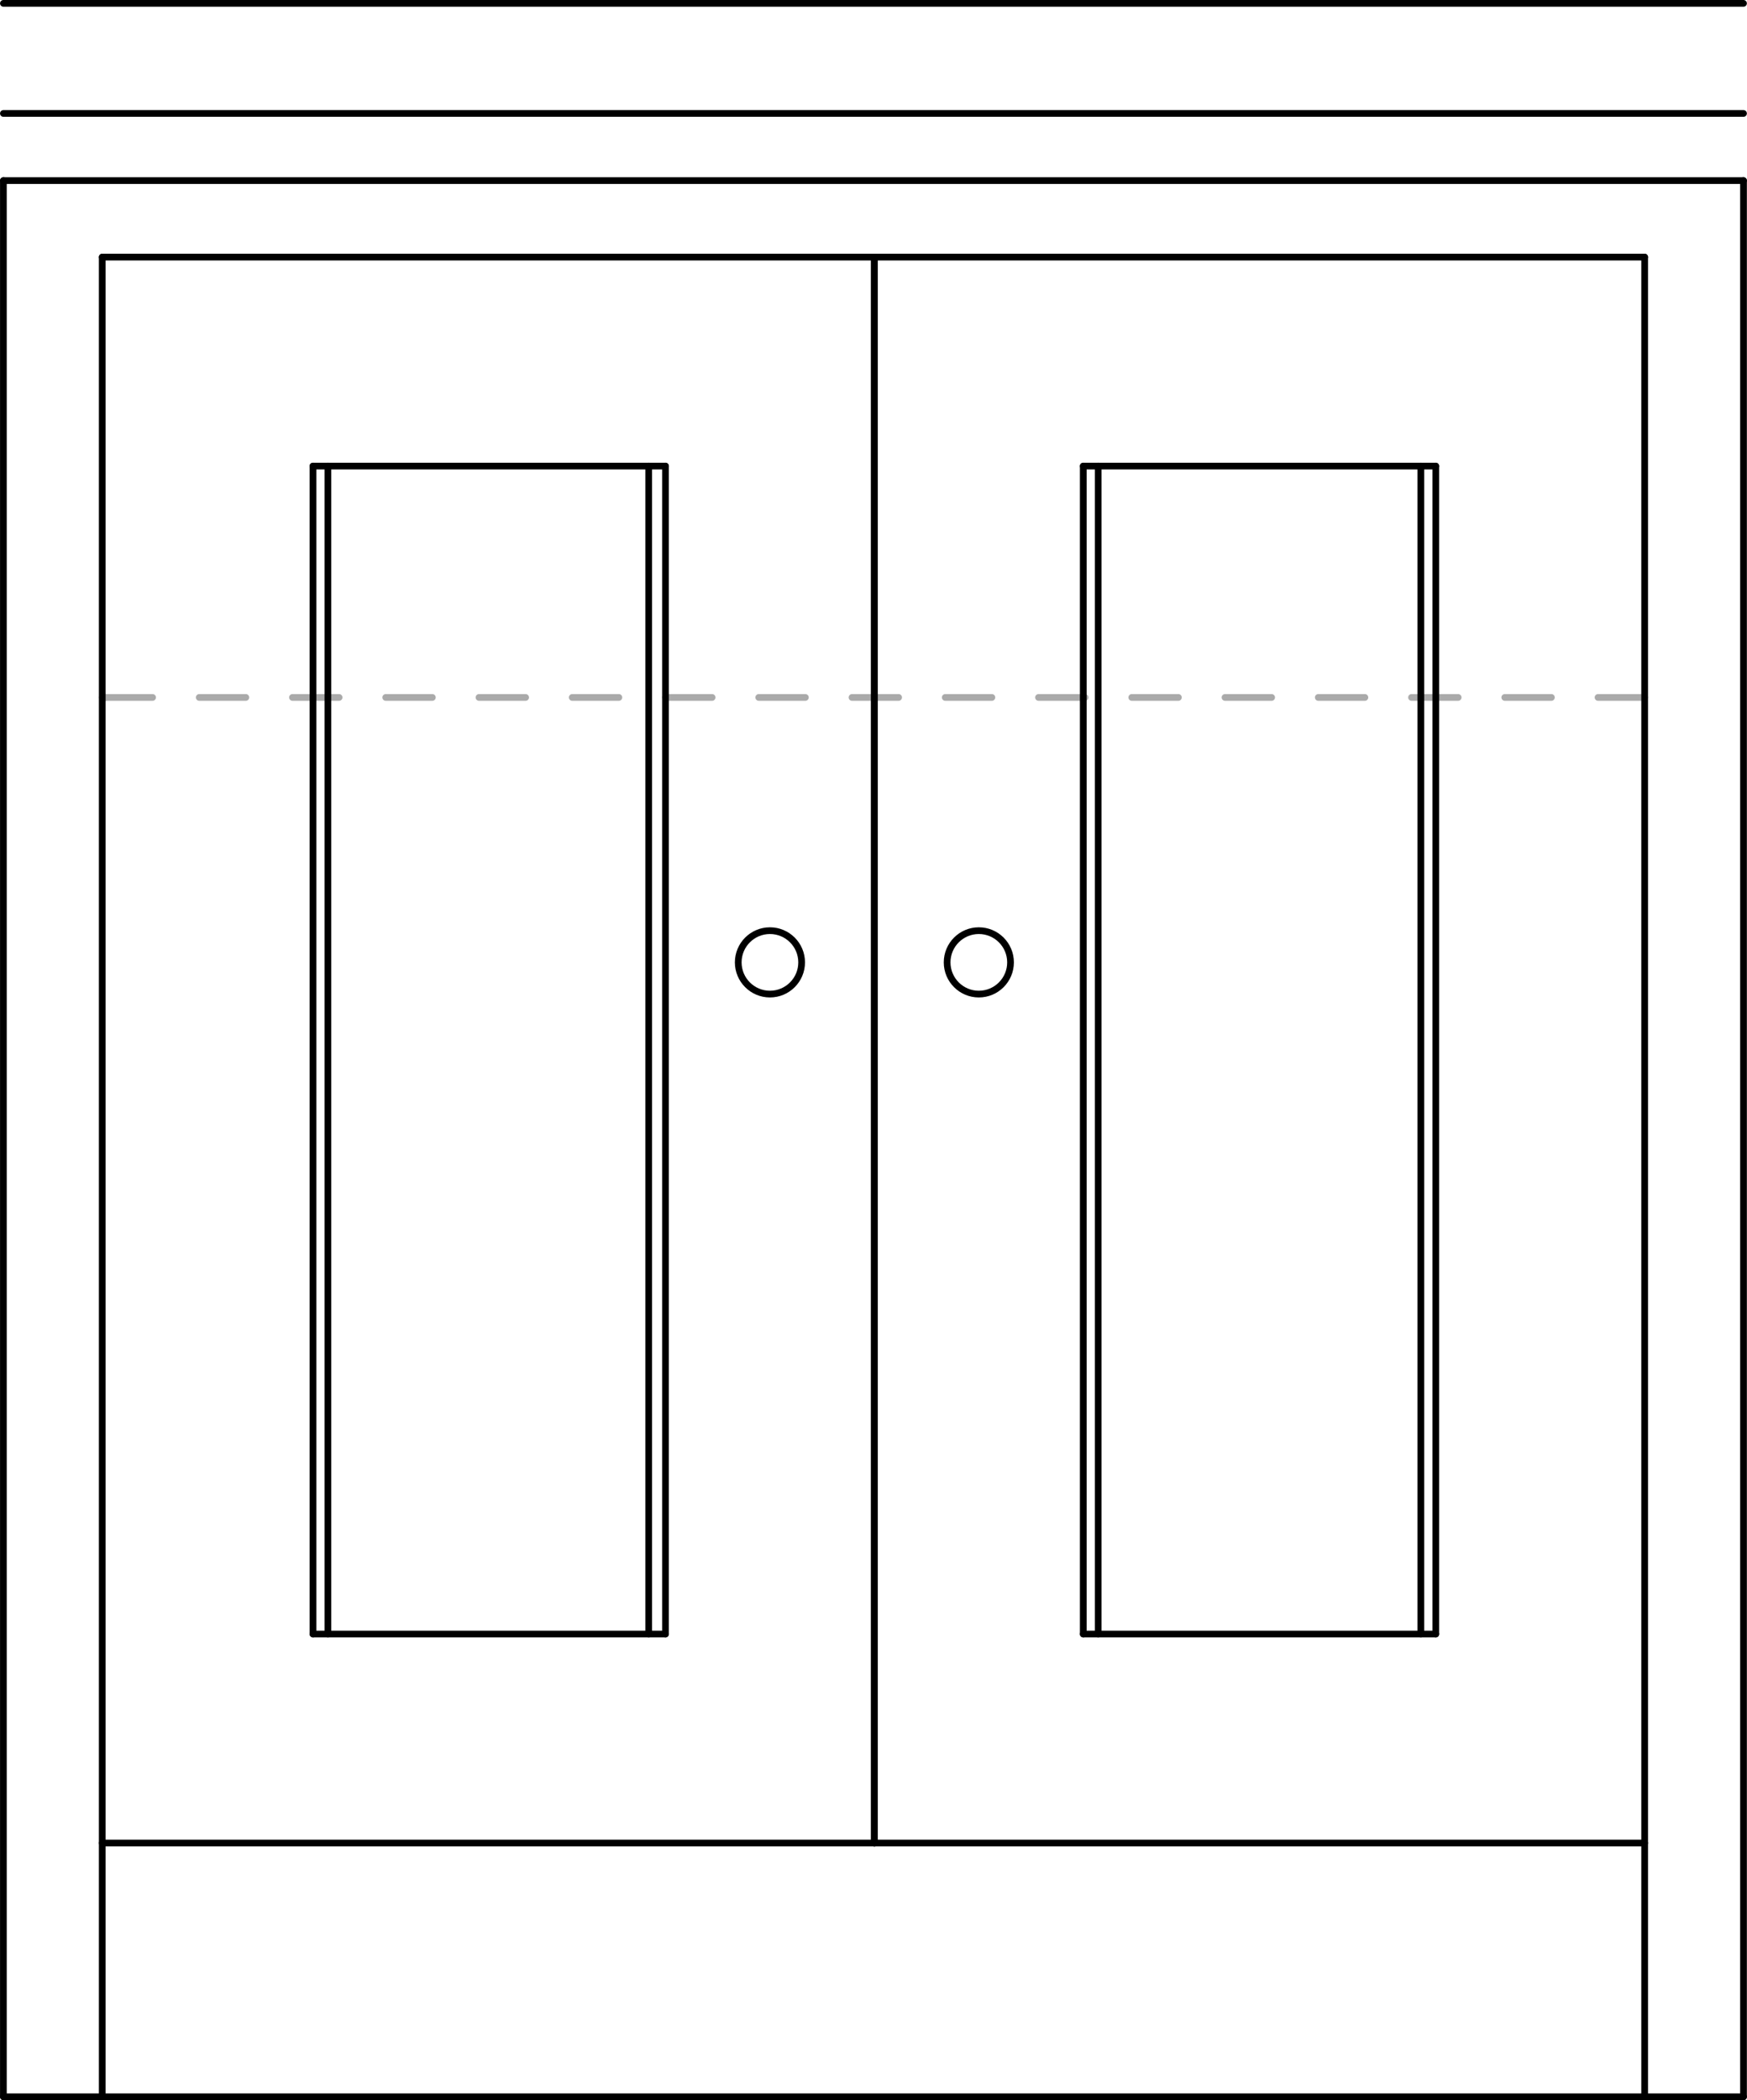 <svg xmlns="http://www.w3.org/2000/svg" width="140.5" height="168.84" viewBox="0 0 140.498 168.844" xmlns:xlink="http://www.w3.org/1999/xlink"><g transform="translate(-296.55-365.04)"><g fill="none" stroke-linejoin="round" stroke-linecap="round" stroke-width=".54" stroke-miterlimit="10"><g stroke="#aaa"><path d="m428.82 421.11h-3.75"/><path d="m421.32 421.11h-3.75"/><path d="m413.82 421.11h-3.75"/><path d="m406.32 421.11h-3.75"/><path d="m398.82 421.11h-3.75"/><path d="m391.32 421.11h-3.75"/><path d="m383.82 421.11h-3.75"/><path d="m376.32 421.11h-3.75"/><path d="m368.82 421.11h-3.75"/><path d="m361.32 421.11h-3.75"/><path d="m353.82 421.11h-3.75"/><path d="m346.32 421.11h-3.75"/><path d="m338.82 421.11h-3.75"/><path d="m331.32 421.11h-3.75"/><path d="m323.82 421.11h-3.75"/><path d="m316.32 421.11h-3.75"/><path d="m308.82 421.11h-3.75"/><path d="m305.07 421.11h-.3"/></g><g stroke="#000"><path d="m321.72 496.41v-93.9"/><path d="m350.07 496.41v-93.9"/><path d="m321.72 402.51h28.35"/><path d="m296.82 379.56h139.95"/><path d="m296.82 379.56v154.05"/><path d="m296.82 533.61h139.95"/></g></g><path d="m366.87 513.21v-127.5" fill="none" stroke="#000" stroke-linejoin="round" stroke-linecap="round" stroke-width=".54" stroke-miterlimit="10" id="0"/><g fill="none" stroke="#000" stroke-linejoin="round" stroke-linecap="round" stroke-width=".54" stroke-miterlimit="10"><path d="m304.77 385.71h124.05"/><path d="m436.77 379.56v154.05"/><path d="m304.77 513.21h62.1"/><path d="m321.72 496.41h28.35"/><path d="m428.82 385.71v147.9"/><path d="m304.77 385.71v147.9"/><path d="m361.02 442.41c0 1.409-1.142 2.55-2.55 2.55-1.407 0-2.55-1.142-2.55-2.55 0-1.409 1.143-2.55 2.55-2.55 1.409 0 2.55 1.142 2.55 2.55"/><path d="m348.72 496.41v-93.9"/><path d="m322.92 496.41v-93.9"/><path d="m412.02 496.41v-93.9"/><path d="m383.67 496.41v-93.9"/><path d="m412.02 402.51h-28.35"/></g><use xlink:href="#0"/><g fill="none" stroke="#000" stroke-linejoin="round" stroke-linecap="round" stroke-width=".54" stroke-miterlimit="10"><path d="m428.82 513.21h-61.95"/><path d="m412.02 496.41h-28.35"/><path d="m377.82 442.41c0 1.409-1.142 2.55-2.55 2.55-1.407 0-2.55-1.142-2.55-2.55 0-1.409 1.143-2.55 2.55-2.55 1.409 0 2.55 1.142 2.55 2.55"/><path d="m384.87 496.41v-93.9"/><path d="m410.82 496.41v-93.9"/><path d="m296.82 374.16h139.95"/><path d="m296.82 365.31h139.95"/></g><path d="m573.12 513.21v-127.5" fill="none" stroke="#000" stroke-linejoin="round" stroke-linecap="round" stroke-width=".54" stroke-miterlimit="10" id="1"/><use xlink:href="#1"/><path d="m156.72 513.21v-127.5" fill="none" stroke="#000" stroke-linejoin="round" stroke-linecap="round" stroke-width=".54" stroke-miterlimit="10" id="2"/><use xlink:href="#2"/></g></svg>